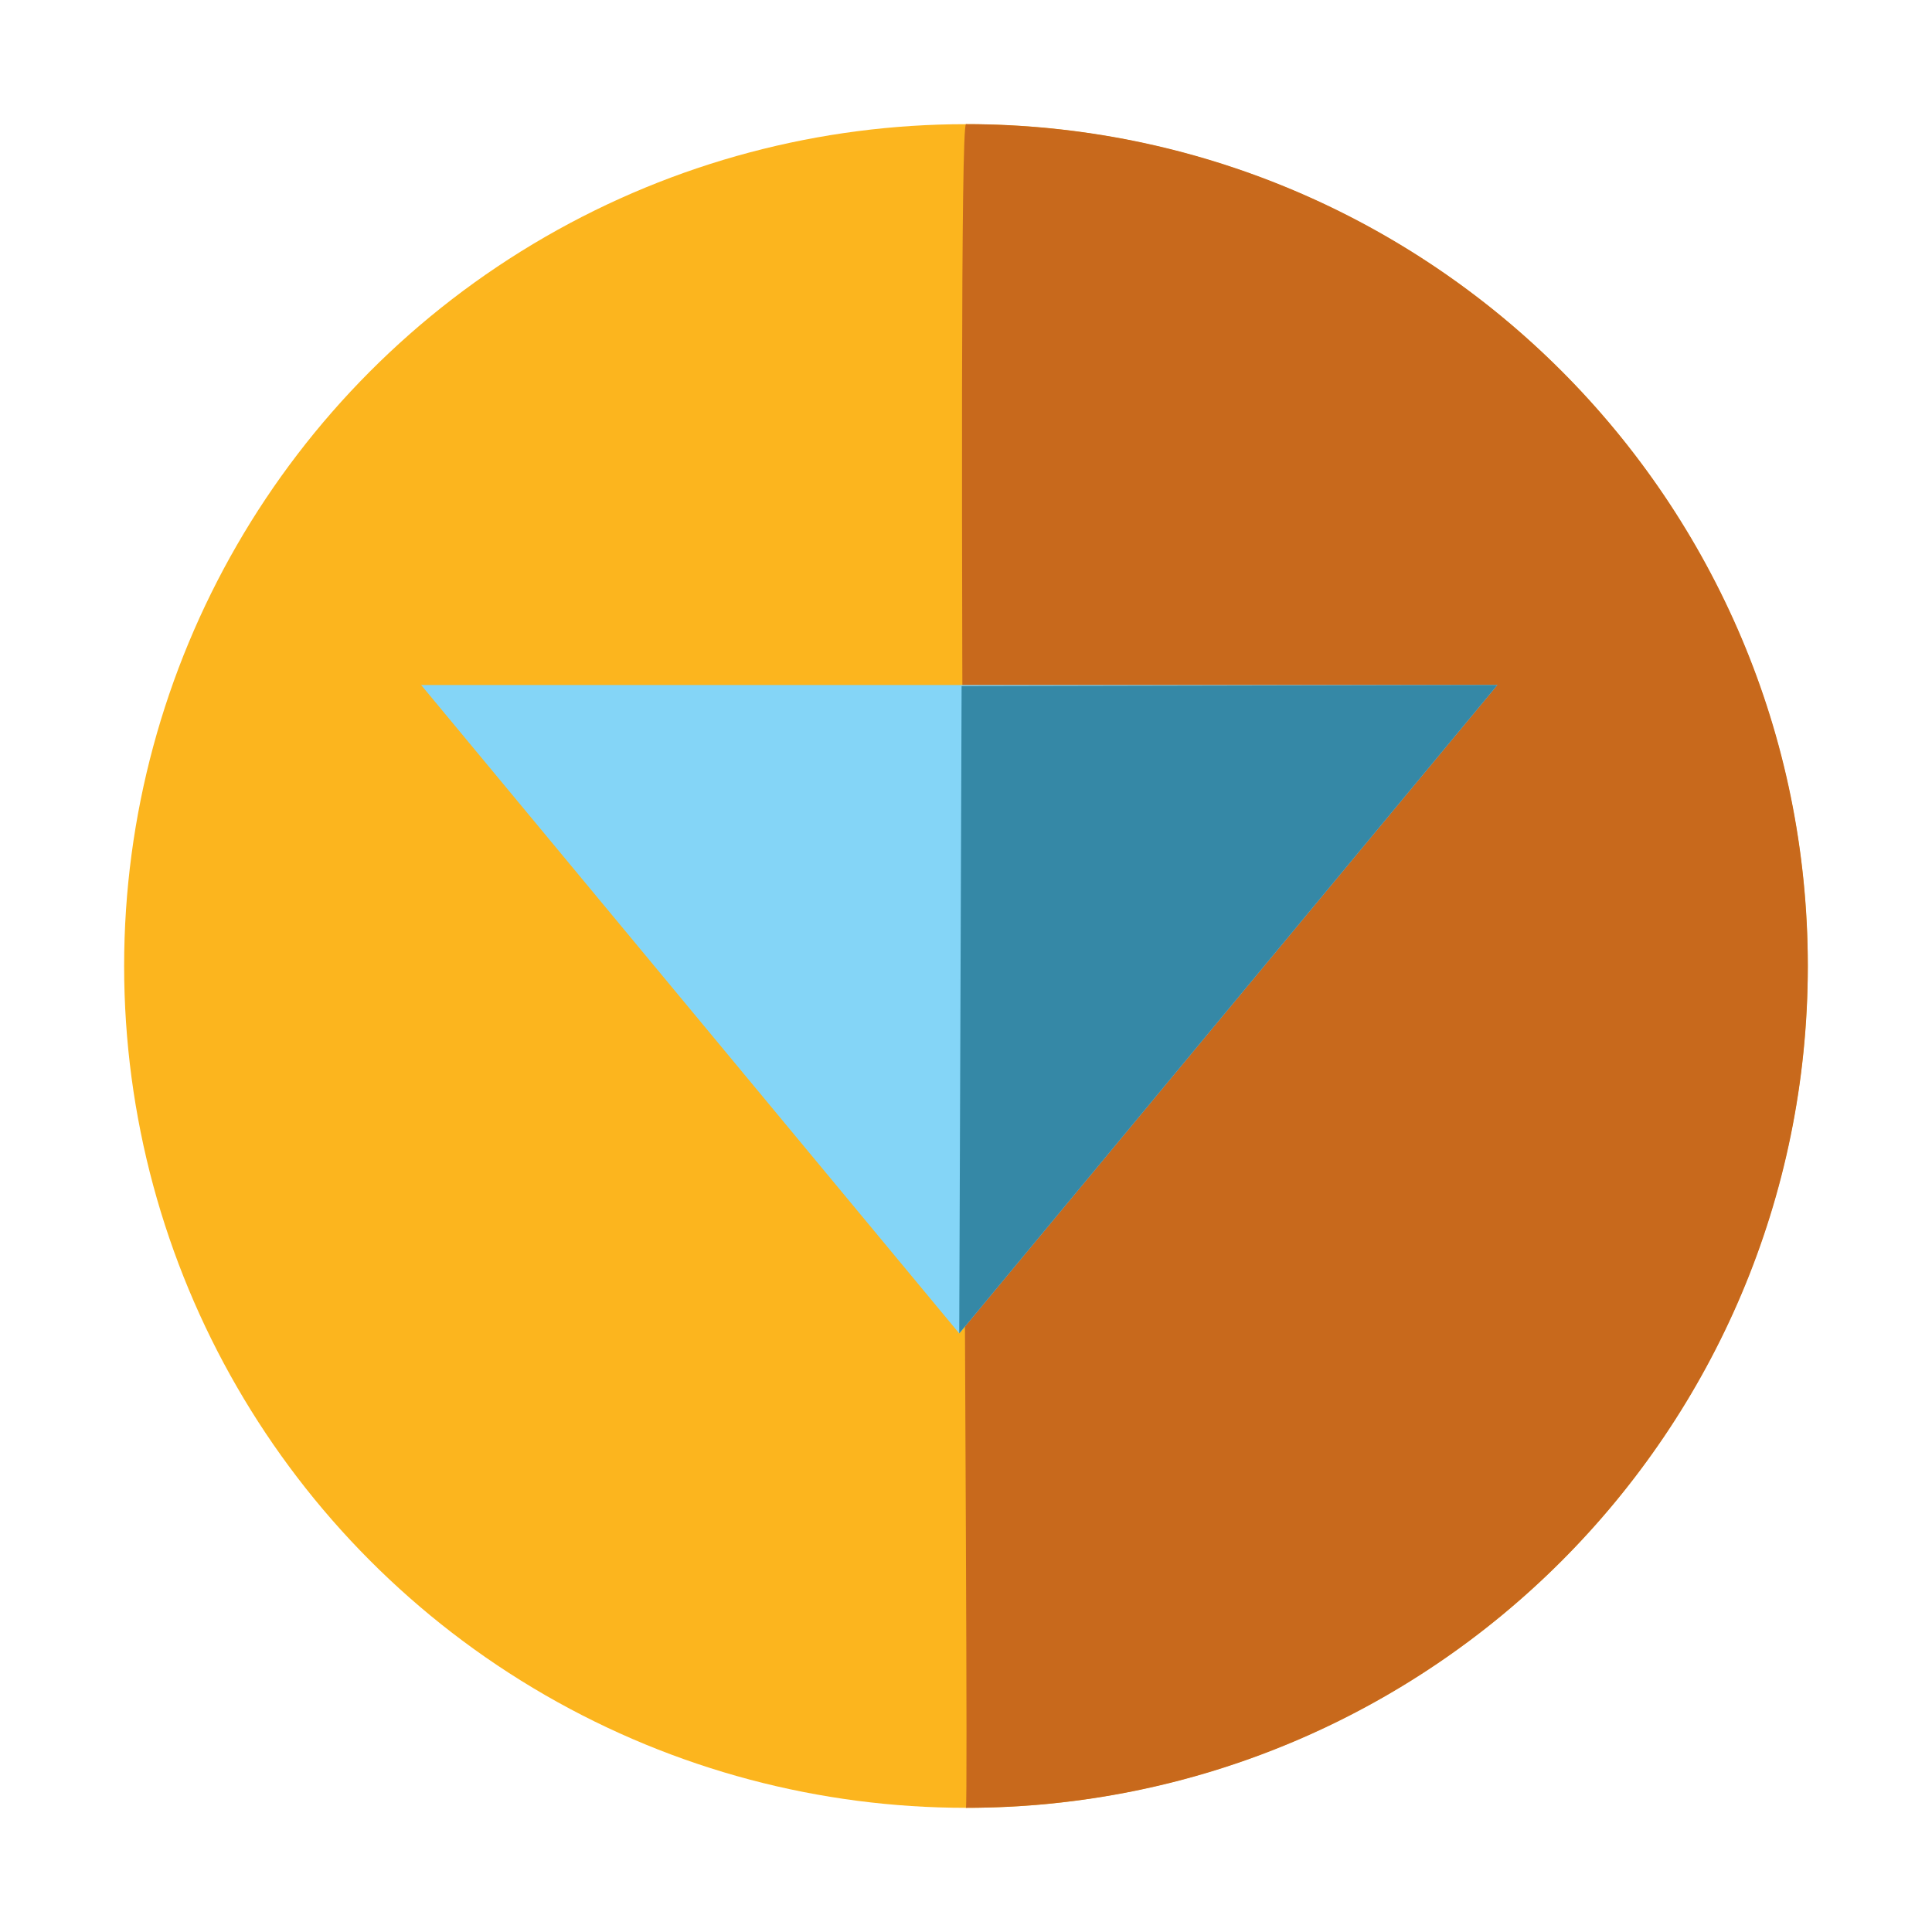<?xml version="1.0" encoding="utf-8"?>
<!DOCTYPE svg PUBLIC "-//W3C//DTD SVG 1.1//EN" "http://www.w3.org/Graphics/SVG/1.1/DTD/svg11.dtd">
<svg version="1.1"
	 xmlns="http://www.w3.org/2000/svg" xmlns:xlink="http://www.w3.org/1999/xlink"
	 x="0px" y="0px" width="40px" height="40px" viewBox="-2.57 -2.57 40 40">
<defs>
</defs>
<circle fill="#FCB51E" cx="17.429" cy="17.43" r="17.429"/>
<path fill="#C8691C" d="M17.429,34.859c0.07-0.333-0.215-34.734,0-34.859c9.627,0,17.43,7.803,17.43,17.43
	S27.057,34.859,17.429,34.859z"/>
<polygon fill="#84D5F7" points="17.29,25.037 28.432,11.612 6.149,11.612 "/>
<polygon fill="#3588A6" points="17.29,25.037 28.432,11.612 17.339,11.635 "/>
</svg>
